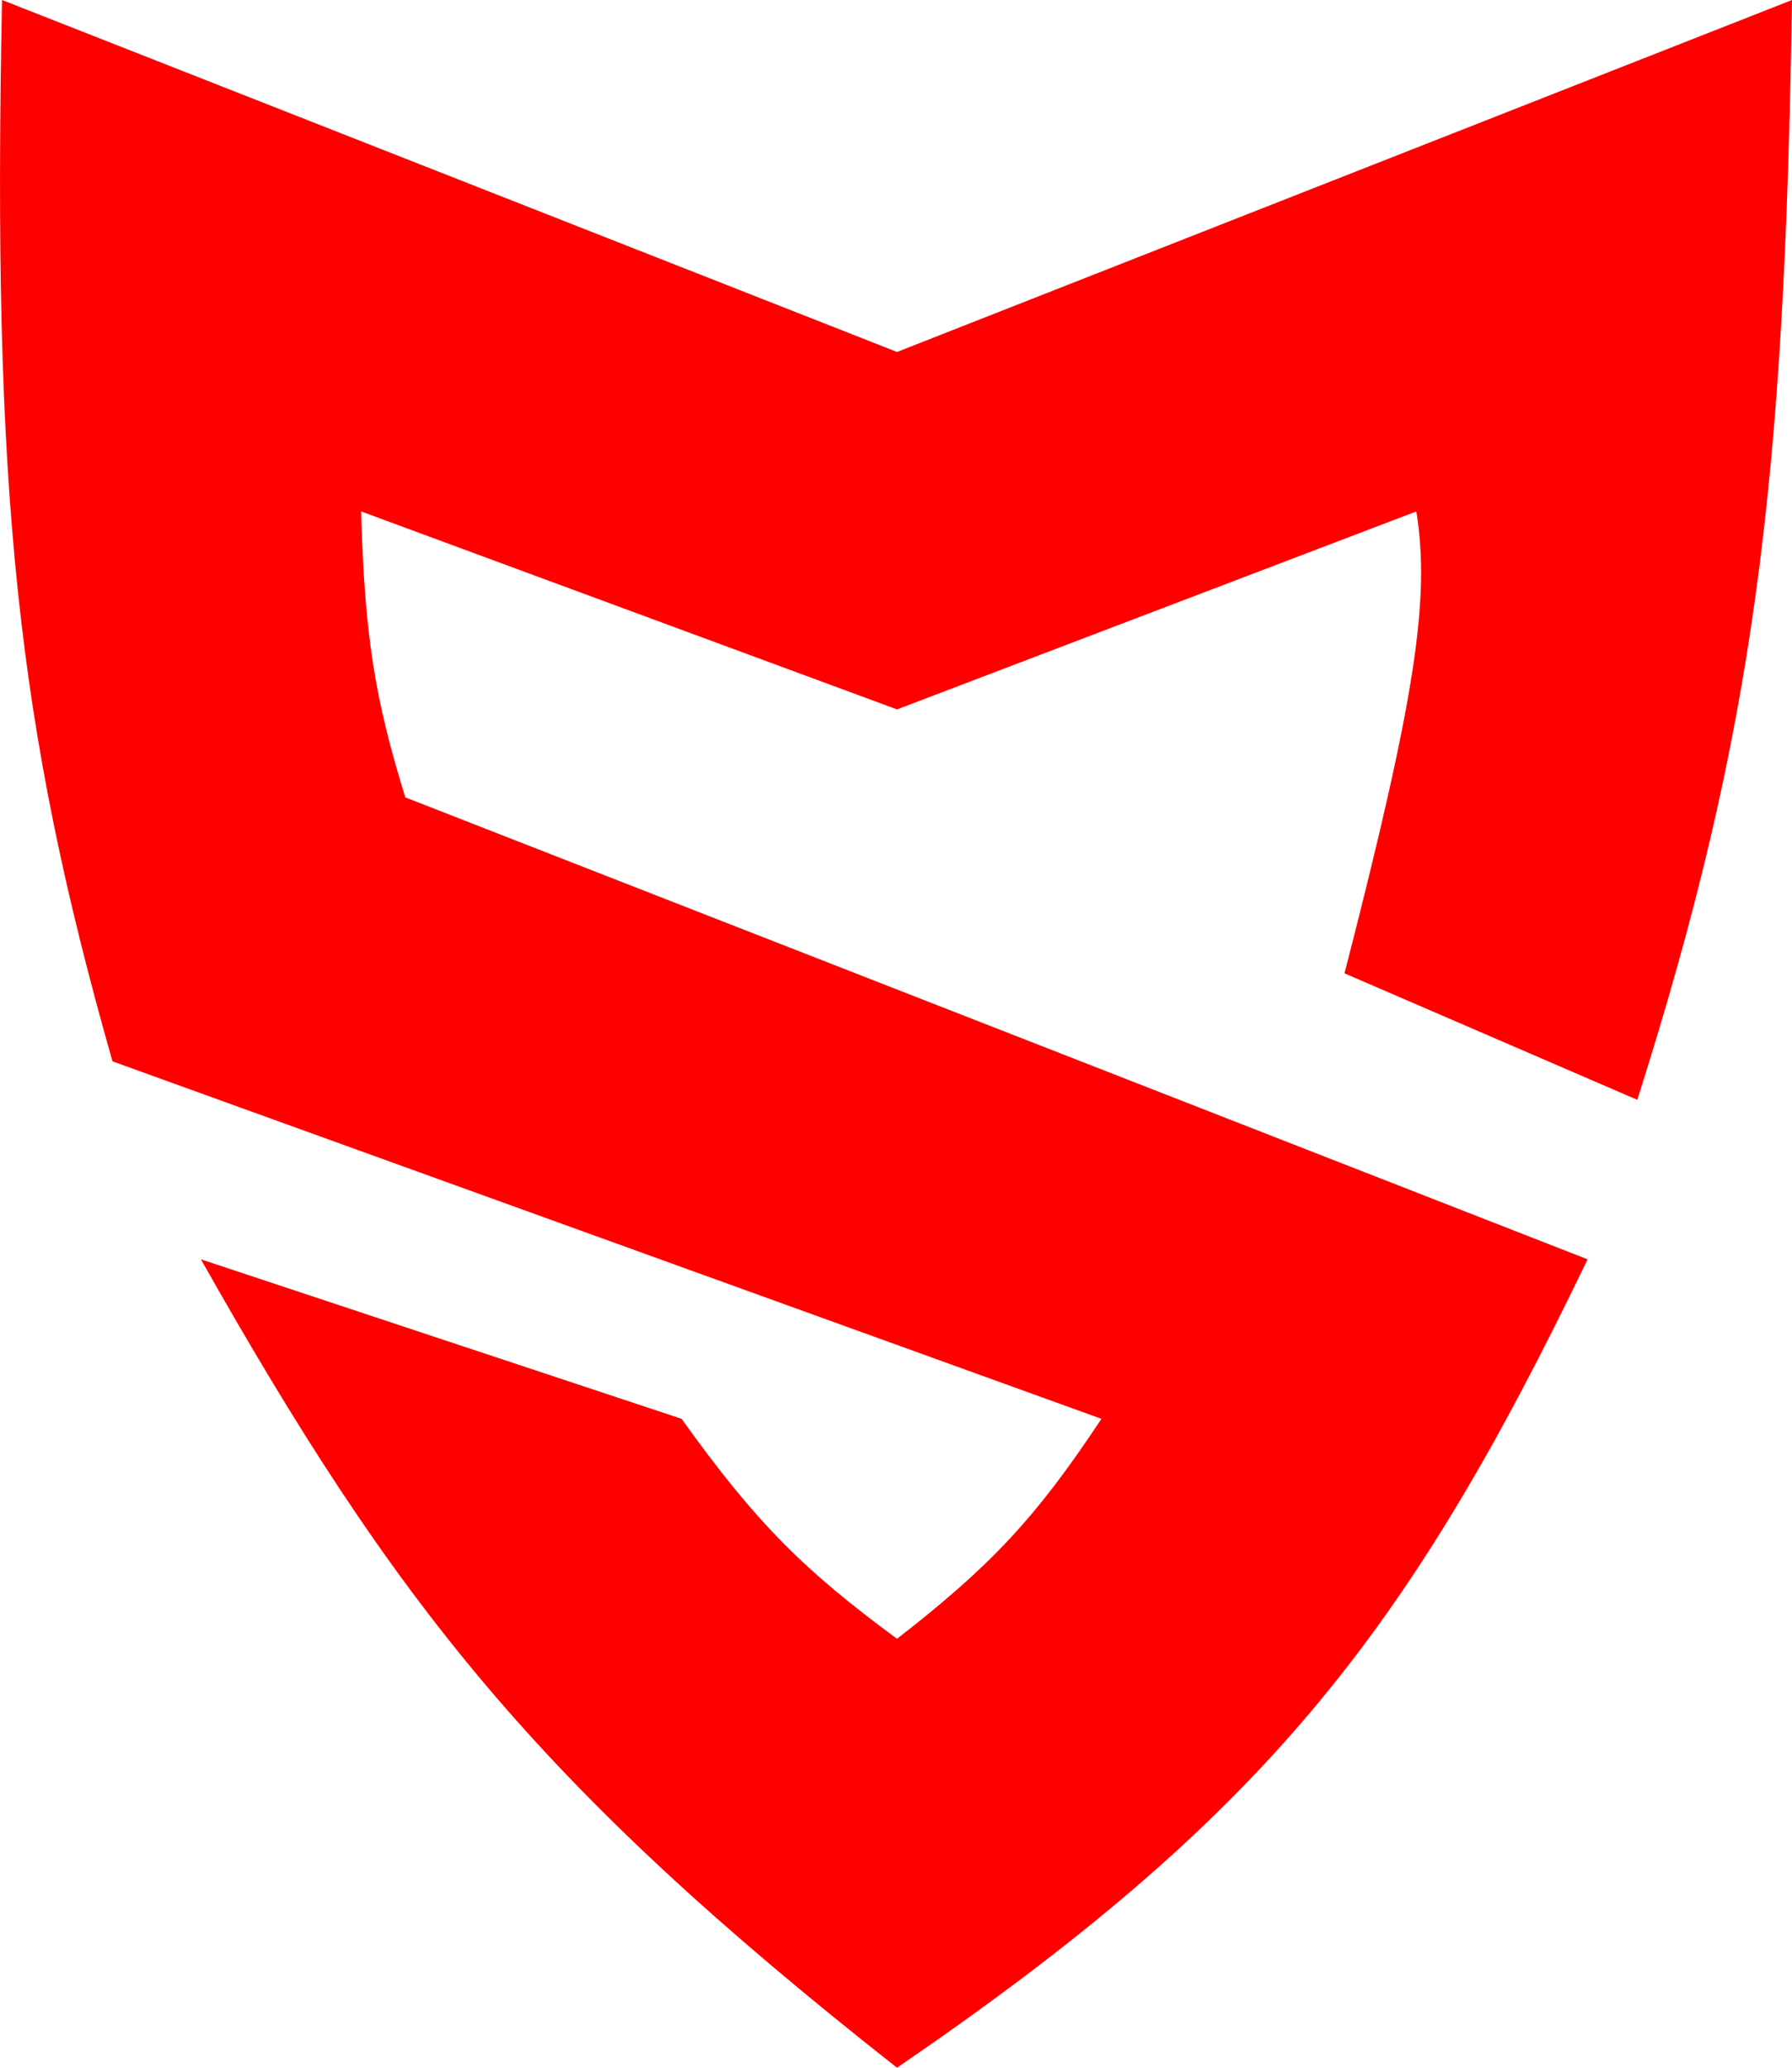 <svg width="39" height="45" viewBox="0 0 39 45" fill="none" xmlns="http://www.w3.org/2000/svg">
<path d="M19.522 45C27.479 39.557 30.612 35.598 34.551 27.407L8.821 17.354C8.16 15.213 7.935 13.848 7.859 11.13L19.522 15.439L30.824 11.13C31.133 13.044 30.793 15.227 29.261 21.183L35.633 23.936C38.197 15.863 38.837 10.525 39 0L19.522 7.66L0.044 0C-0.169 10.697 0.361 15.763 2.448 23.098L23.971 30.878C22.523 33.067 21.534 34.1 19.522 35.665C17.524 34.194 16.482 33.18 14.833 30.878L4.372 27.407C8.589 34.868 11.653 38.809 19.522 45Z" fill="#FF0000"/>
</svg>

